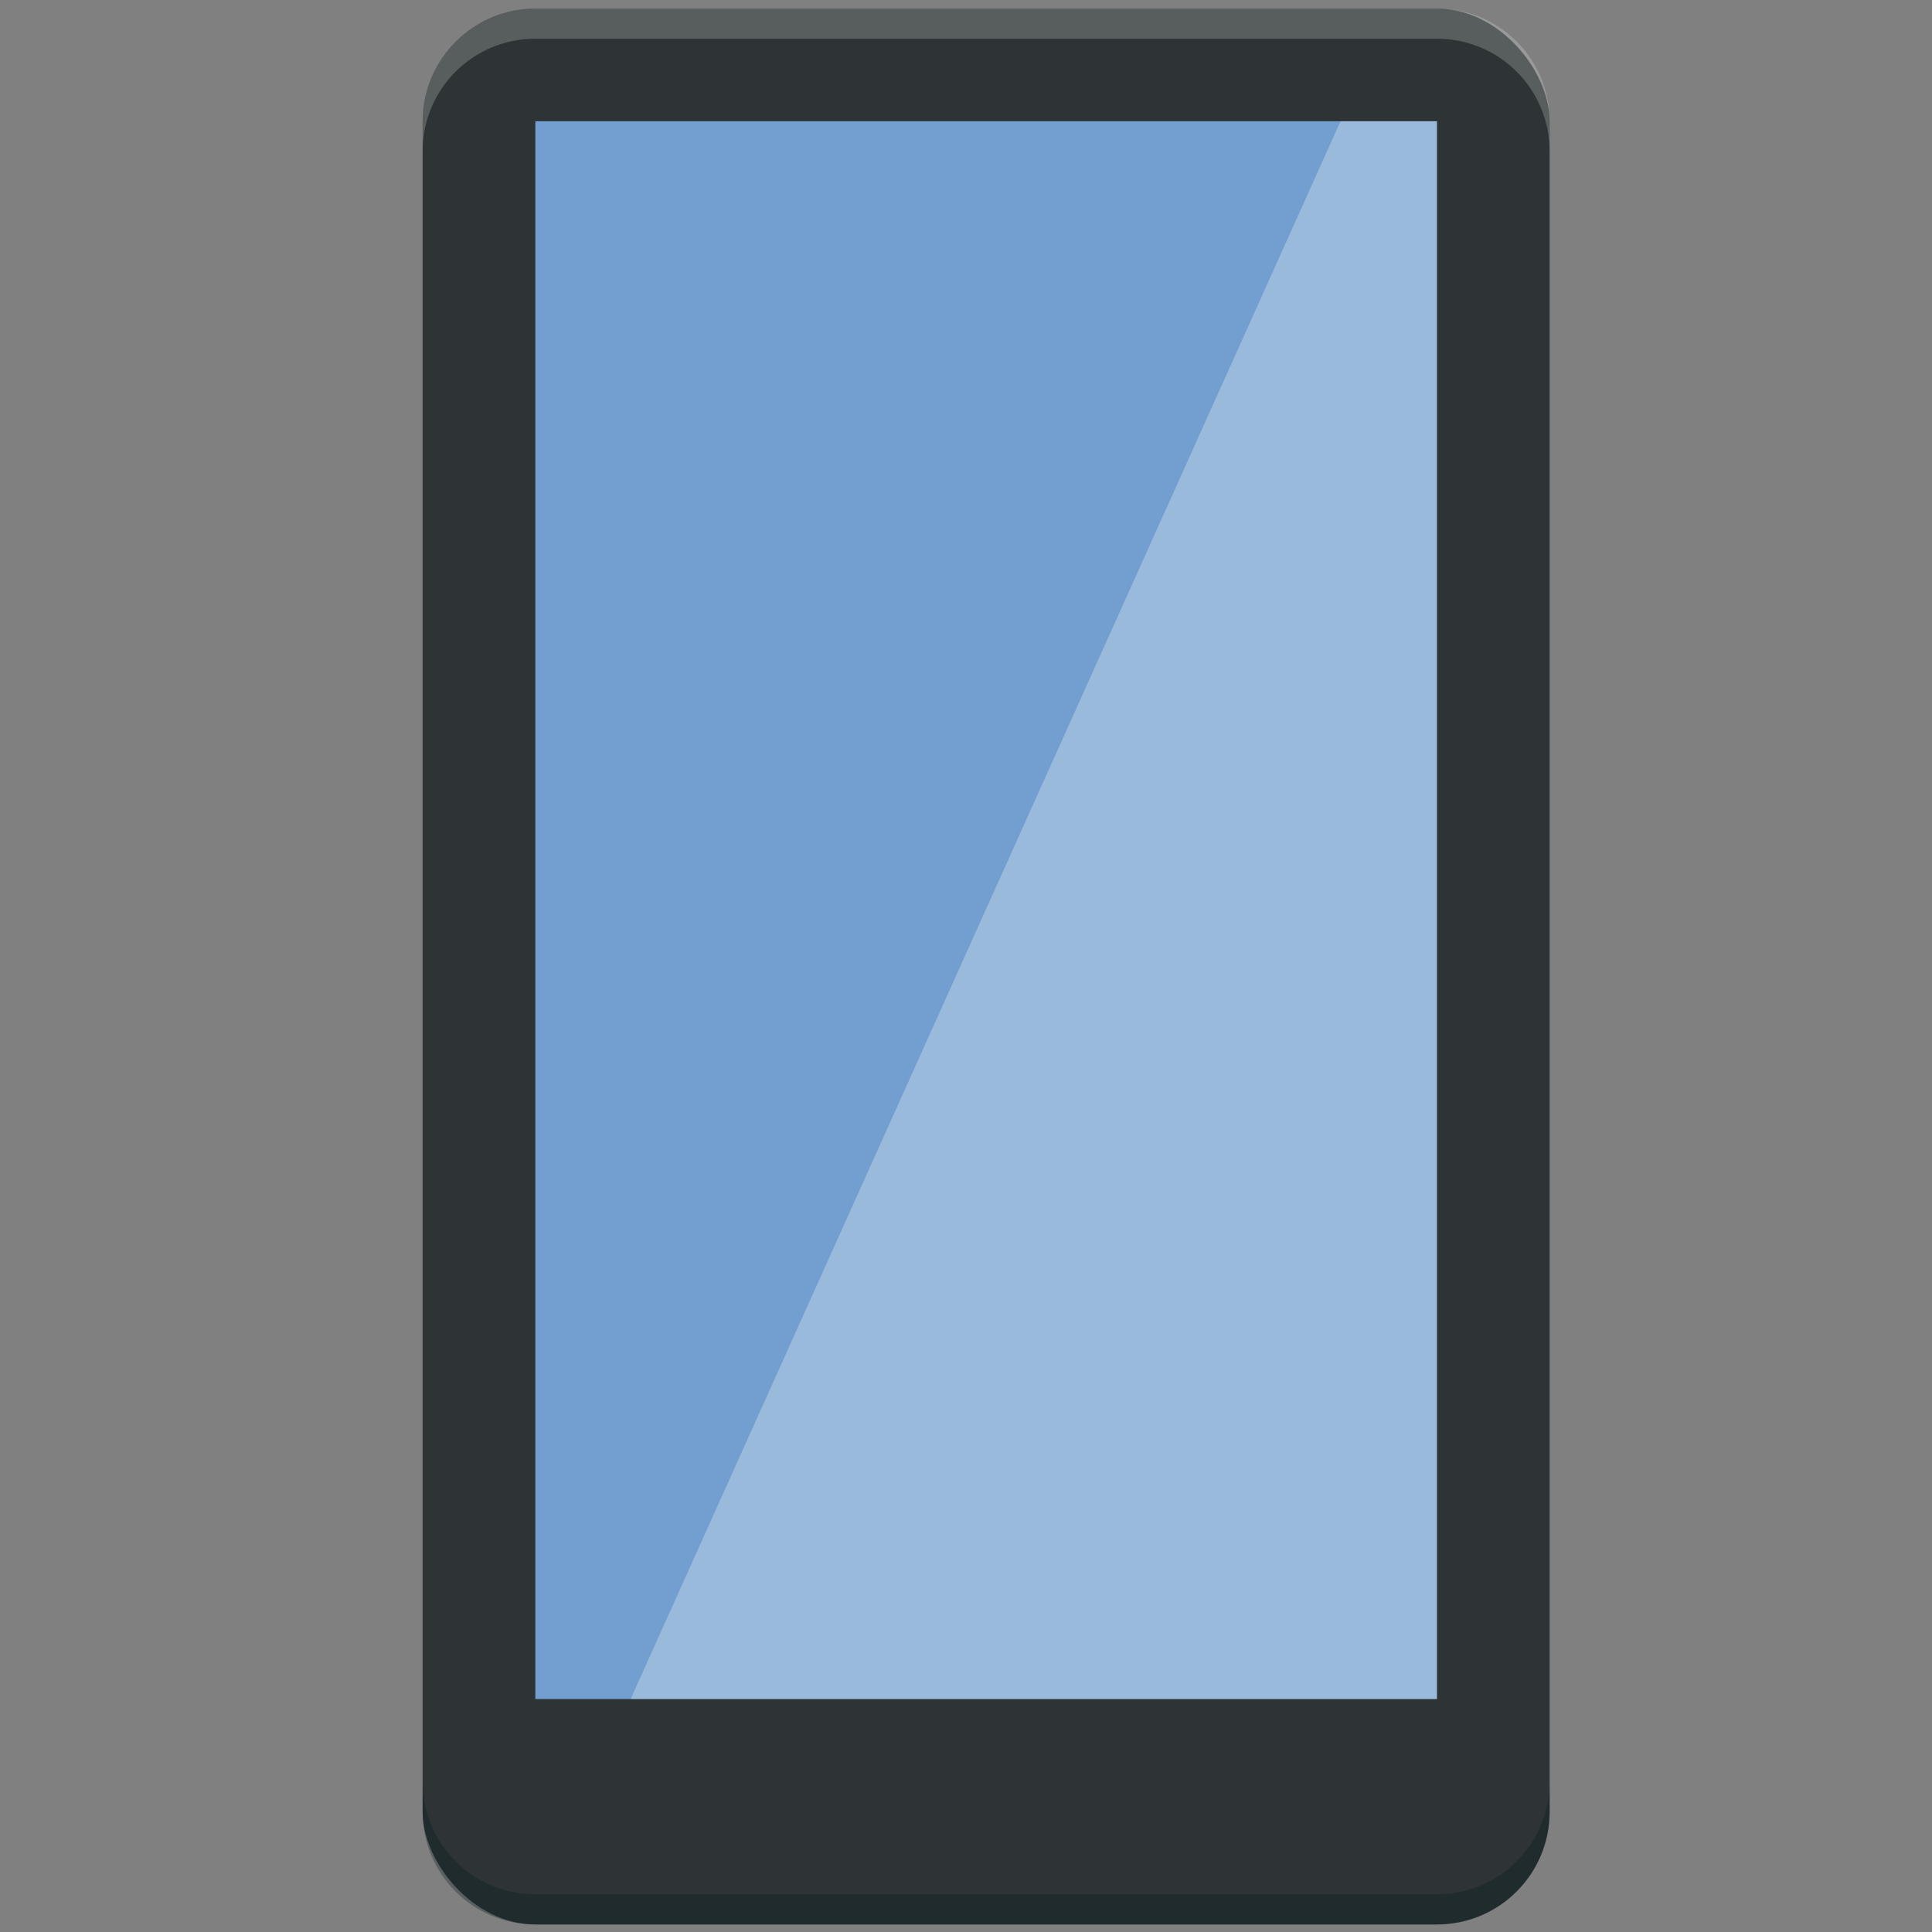 <svg enable-background="new" height="128" viewBox="0 0 128 128" width="128" xmlns="http://www.w3.org/2000/svg">
  <rect x="0" y="0" width="128" height="128" fill="#808080" stroke="none"/>
  <linearGradient gradientUnits="userSpaceOnUse" x1="280" x2="280" y1="172" y2="20">
    <stop offset="0" stop-color="#babdb6"/>
    <stop offset="1" stop-color="#babdb6" stop-opacity="0"/>
  </linearGradient>
  <g transform="translate(0 -172)">
    <circle cx="122.782" cy="163.161" fill="#ac1d2e" opacity=".05" r="0"/>
    <rect fill="#2e3436" height="126.933" rx="7.467" width="74.667" x="28" y="172.567"/>
    <path d="m35.467 180.033h59.733v104.533h-59.733z" fill="#729fcf"/>
    <path d="m95.2 284.567v-104.533h-6.388l-47.031 104.533z" fill="#f8f8f8" opacity=".3"/>
    <path d="m35.467 172.566c-4.137 0-7.467 3.33-7.467 7.467v2c0-4.137 3.33-7.467 7.467-7.467h59.732c4.137 0 7.467 3.33 7.467 7.467v-2c0-4.137-3.33-7.467-7.467-7.467z" fill="#fff" opacity=".2"/>
    <path d="m28.001 290.033v2c0 4.137 3.33 7.467 7.467 7.467h59.732c4.137 0 7.467-3.33 7.467-7.467v-2c0 4.137-3.33 7.467-7.467 7.467h-59.732c-4.137 0-7.467-3.33-7.467-7.467z" fill="#031419" opacity=".3"/>
  </g>
</svg>

